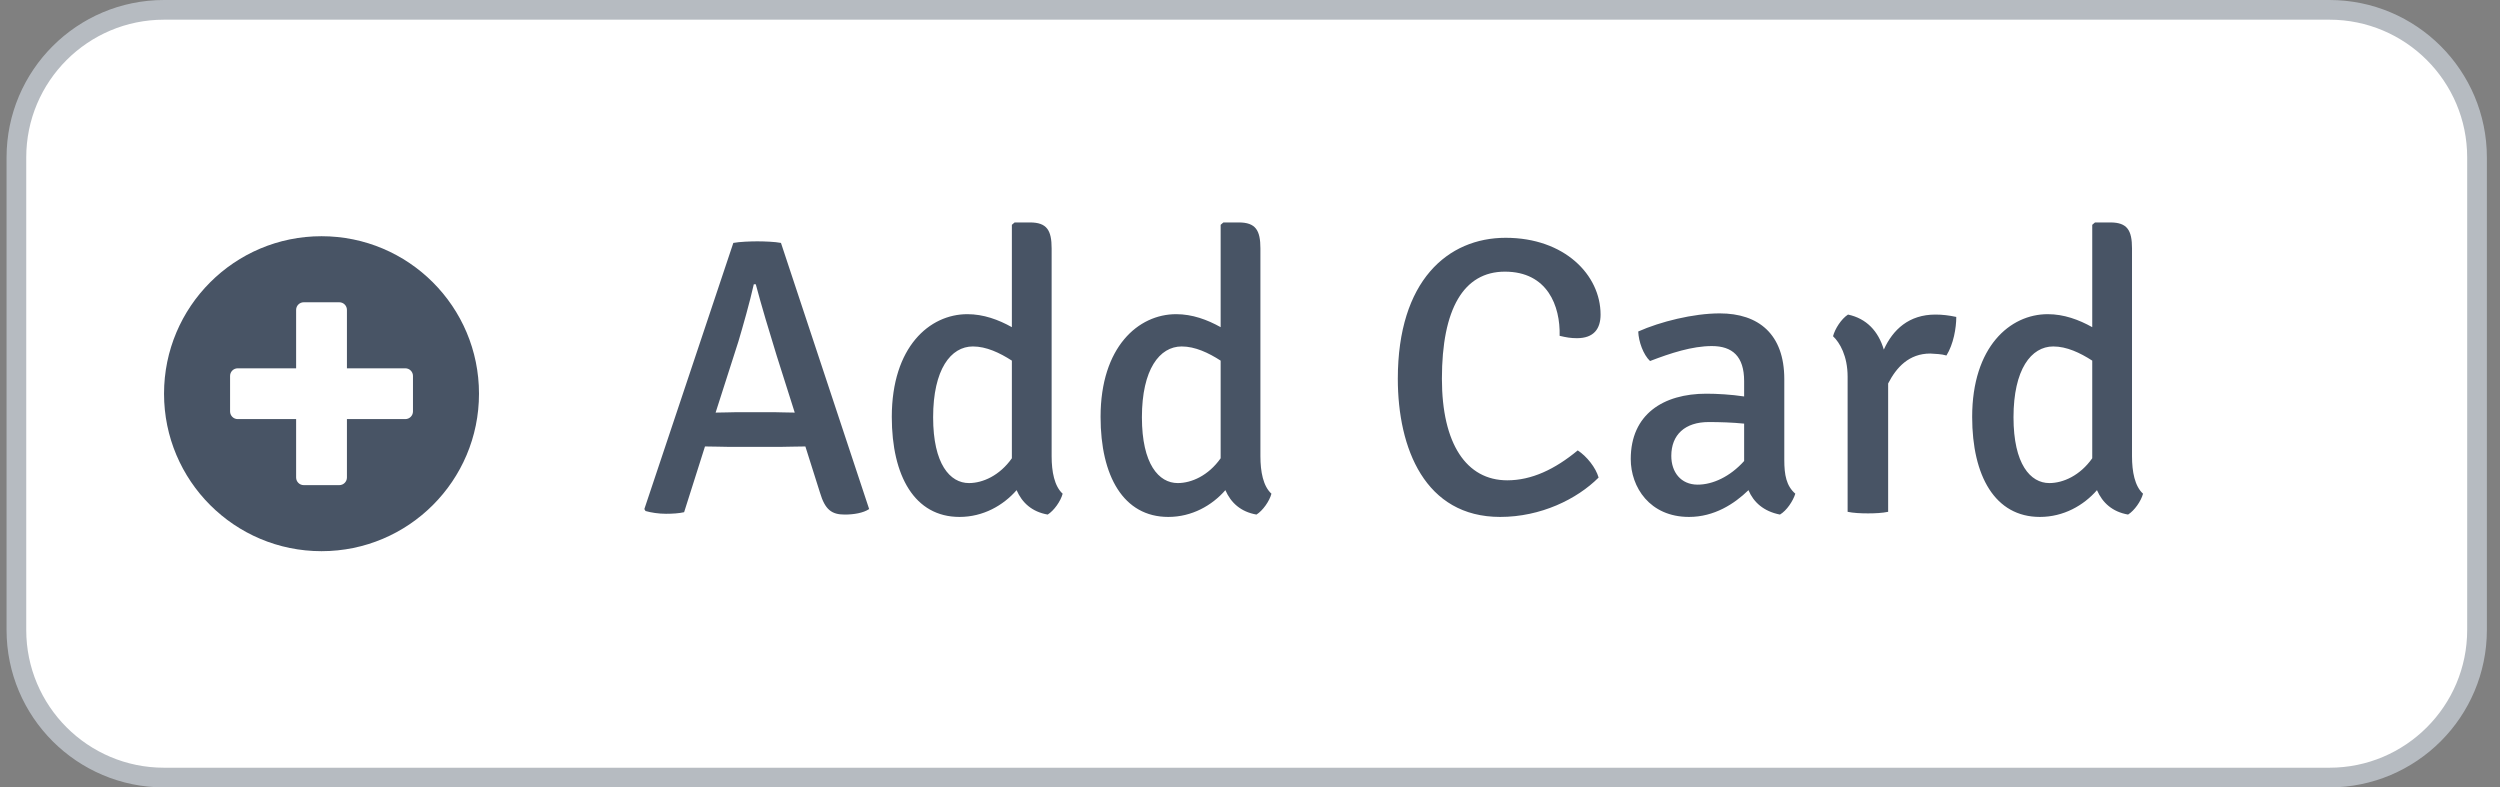 <svg width="127" height="40" viewBox="0 0 127 40" fill="none" xmlns="http://www.w3.org/2000/svg">
<rect x="0" y="0" width="127" height="40" fill="#808080" stroke="none"/>
<path d="M0.833 8C0.833 3.858 4.191 0.5 8.333 0.5H118.333C122.475 0.5 125.833 3.858 125.833 8V32C125.833 36.142 122.475 39.5 118.333 39.5H8.333C4.191 39.5 0.833 36.142 0.833 32V8Z" fill="white"/>
<path d="M0.833 8C0.833 3.858 4.191 0.5 8.333 0.5H118.333C122.475 0.5 125.833 3.858 125.833 8V32C125.833 36.142 122.475 39.5 118.333 39.5H8.333C4.191 39.5 0.833 36.142 0.833 32V8Z" stroke="#B6BBC1"/>
<path fill-rule="evenodd" clip-rule="evenodd" d="M8.333 20C8.333 15.581 11.914 12 16.333 12C20.753 12 24.333 15.581 24.333 20C24.333 24.419 20.753 28 16.333 28C11.914 28 8.333 24.419 8.333 20ZM20.591 21.29C20.804 21.29 20.979 21.116 20.979 20.903V19.097C20.979 18.884 20.804 18.71 20.591 18.71H17.624V15.742C17.624 15.529 17.45 15.355 17.237 15.355H15.43C15.217 15.355 15.043 15.529 15.043 15.742V18.71H12.075C11.862 18.71 11.688 18.884 11.688 19.097V20.903C11.688 21.116 11.862 21.29 12.075 21.29H15.043V24.258C15.043 24.471 15.217 24.645 15.43 24.645H17.237C17.45 24.645 17.624 24.471 17.624 24.258V21.29H20.591Z" fill="#485465"/>
<path d="M36.973 22.7C36.813 22.7 36.153 22.68 35.813 22.68L34.753 26.02C34.493 26.08 34.153 26.1 33.833 26.1C33.453 26.1 33.073 26.04 32.793 25.96L32.733 25.86L37.253 12.34C37.573 12.28 38.133 12.26 38.473 12.26C38.813 12.26 39.373 12.28 39.673 12.34L44.153 25.86C43.853 26.06 43.373 26.14 42.913 26.14C42.253 26.14 41.913 25.9 41.653 25.02L40.913 22.68C40.573 22.68 39.873 22.7 39.713 22.7H36.973ZM37.513 17.34L36.353 20.96C36.673 20.96 37.213 20.94 37.373 20.94H39.373C39.513 20.94 40.053 20.96 40.373 20.96L39.453 18.06C39.093 16.9 38.673 15.5 38.393 14.44H38.293C38.093 15.34 37.733 16.6 37.513 17.34ZM45.303 21.18C45.303 17.62 47.223 15.96 49.143 15.96C49.963 15.96 50.723 16.24 51.403 16.62V11.42L51.543 11.3H52.323C53.183 11.3 53.423 11.7 53.423 12.62V23.18C53.423 23.96 53.563 24.7 53.983 25.08C53.883 25.46 53.543 25.94 53.223 26.14C52.423 26 51.923 25.54 51.643 24.9C50.963 25.68 49.943 26.26 48.743 26.26C46.463 26.26 45.303 24.18 45.303 21.18ZM49.223 24.54C49.923 24.54 50.783 24.16 51.403 23.28V18.32C50.783 17.92 50.103 17.6 49.423 17.6C48.303 17.6 47.403 18.76 47.403 21.2C47.403 23.58 48.263 24.54 49.223 24.54ZM55.909 21.18C55.909 17.62 57.829 15.96 59.749 15.96C60.569 15.96 61.329 16.24 62.009 16.62V11.42L62.149 11.3H62.929C63.789 11.3 64.029 11.7 64.029 12.62V23.18C64.029 23.96 64.169 24.7 64.589 25.08C64.489 25.46 64.149 25.94 63.829 26.14C63.029 26 62.529 25.54 62.249 24.9C61.569 25.68 60.549 26.26 59.349 26.26C57.069 26.26 55.909 24.18 55.909 21.18ZM59.829 24.54C60.529 24.54 61.389 24.16 62.009 23.28V18.32C61.389 17.92 60.709 17.6 60.029 17.6C58.909 17.6 58.009 18.76 58.009 21.2C58.009 23.58 58.869 24.54 59.829 24.54ZM79.229 17.06C79.269 15.54 78.609 13.8 76.449 13.8C74.349 13.8 73.249 15.7 73.249 19.24C73.249 22.54 74.489 24.4 76.569 24.4C77.809 24.4 78.989 23.84 80.149 22.88C80.609 23.18 81.069 23.76 81.209 24.26C80.109 25.36 78.269 26.26 76.209 26.26C72.389 26.26 71.009 22.78 71.009 19.24C71.009 14.26 73.549 12.08 76.489 12.08C79.469 12.08 81.309 13.96 81.309 15.98C81.309 16.7 80.969 17.18 80.109 17.18C79.789 17.18 79.569 17.14 79.229 17.06ZM91.202 25.08C91.082 25.46 90.762 25.94 90.422 26.14C89.602 25.98 89.082 25.52 88.822 24.9C88.102 25.6 87.082 26.26 85.802 26.26C83.802 26.26 82.842 24.74 82.842 23.32C82.842 21.04 84.502 20 86.682 20C87.222 20 87.942 20.04 88.602 20.14V19.36C88.602 18.1 88.002 17.58 86.962 17.58C85.962 17.58 84.862 17.94 83.822 18.34C83.482 18.02 83.242 17.36 83.222 16.84C84.342 16.34 86.022 15.92 87.362 15.92C89.342 15.92 90.642 16.98 90.642 19.26V23.36C90.642 24.12 90.742 24.68 91.202 25.08ZM86.242 24.62C87.002 24.62 87.882 24.22 88.602 23.42V21.52C88.002 21.46 87.362 21.44 86.802 21.44C85.602 21.44 84.902 22.08 84.902 23.16C84.902 23.98 85.382 24.62 86.242 24.62ZM93.118 17.08C93.219 16.7 93.538 16.2 93.879 15.98C94.819 16.18 95.418 16.82 95.698 17.76C96.159 16.74 96.978 15.98 98.319 15.98C98.678 15.98 98.999 16.02 99.379 16.1C99.379 16.66 99.239 17.48 98.879 18.06C98.618 17.98 98.338 17.98 98.058 17.96C96.978 17.96 96.338 18.66 95.918 19.48V26C95.638 26.06 95.258 26.08 94.898 26.08C94.519 26.08 94.138 26.06 93.859 26V19.14C93.859 18.08 93.459 17.4 93.118 17.08ZM100.186 21.18C100.186 17.62 102.106 15.96 104.026 15.96C104.846 15.96 105.606 16.24 106.286 16.62V11.42L106.426 11.3H107.206C108.066 11.3 108.306 11.7 108.306 12.62V23.18C108.306 23.96 108.446 24.7 108.866 25.08C108.766 25.46 108.426 25.94 108.106 26.14C107.306 26 106.806 25.54 106.526 24.9C105.846 25.68 104.826 26.26 103.626 26.26C101.346 26.26 100.186 24.18 100.186 21.18ZM104.106 24.54C104.806 24.54 105.666 24.16 106.286 23.28V18.32C105.666 17.92 104.986 17.6 104.306 17.6C103.186 17.6 102.286 18.76 102.286 21.2C102.286 23.58 103.146 24.54 104.106 24.54Z" fill="#485465"/>
</svg>
